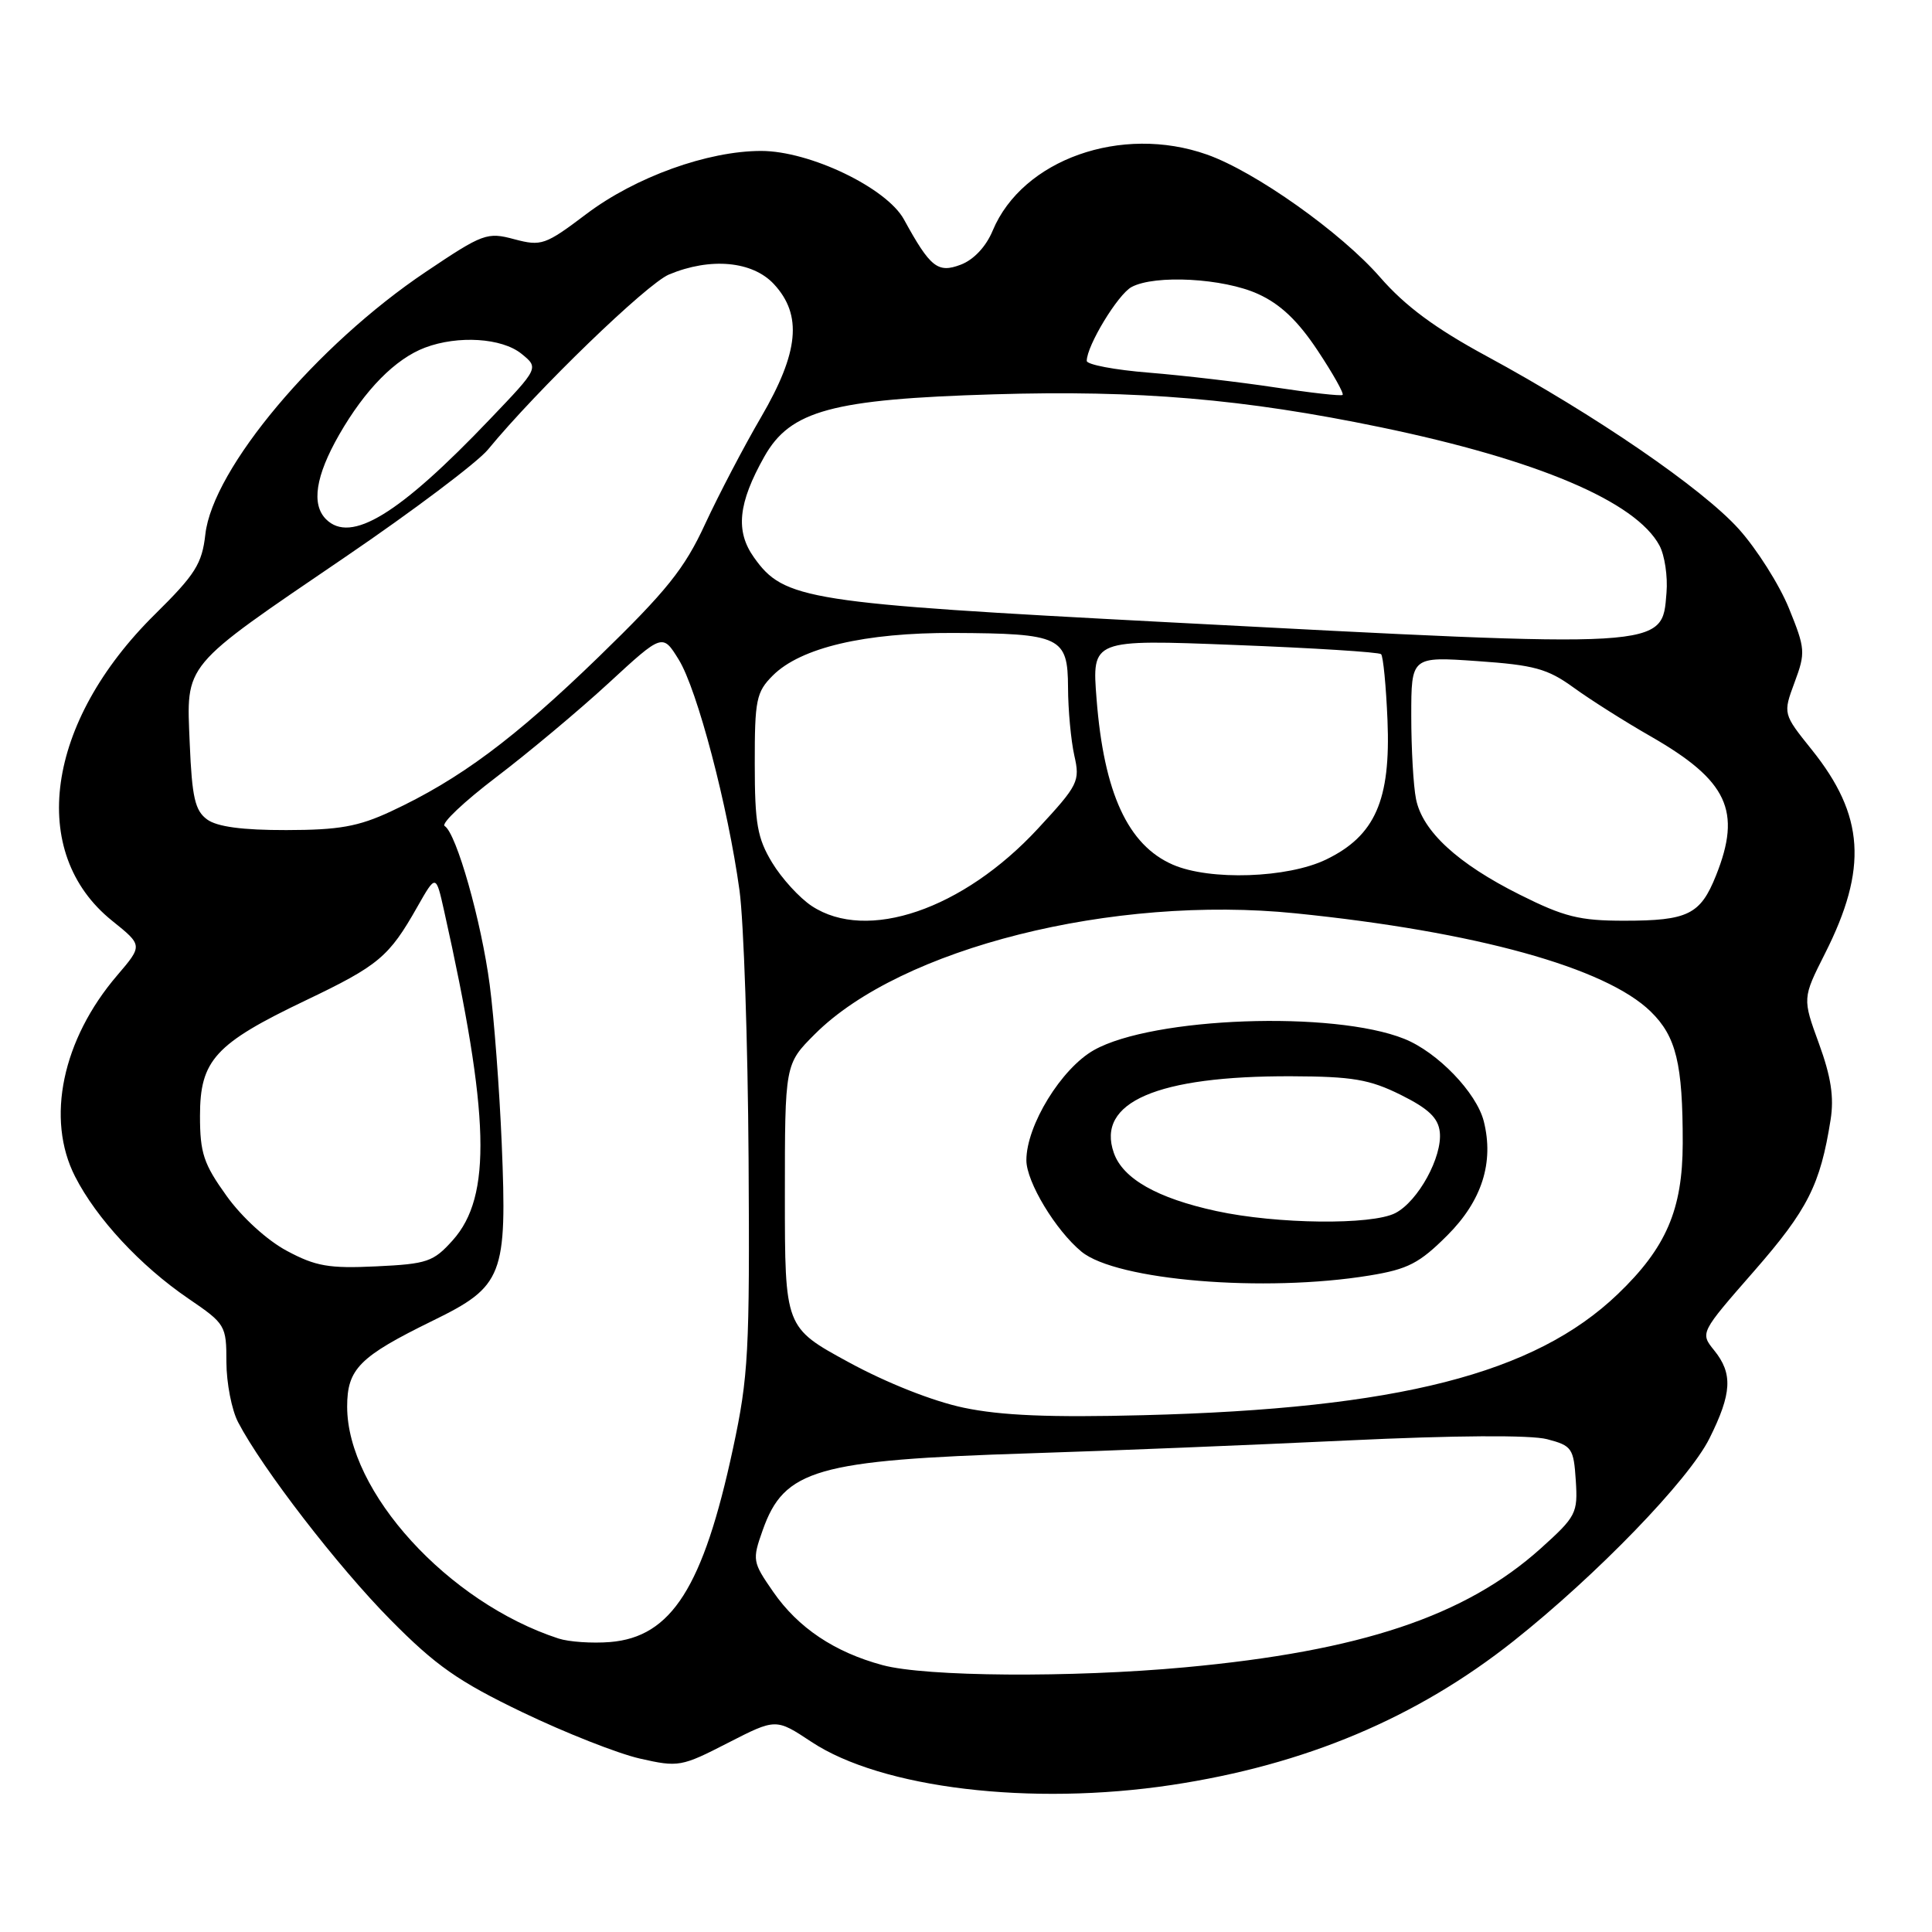 <?xml version="1.0" encoding="UTF-8" standalone="no"?>
<!DOCTYPE svg PUBLIC "-//W3C//DTD SVG 1.1//EN" "http://www.w3.org/Graphics/SVG/1.1/DTD/svg11.dtd" >
<svg xmlns="http://www.w3.org/2000/svg" xmlns:xlink="http://www.w3.org/1999/xlink" version="1.1" viewBox="0 0 256 256">
 <g >
 <path fill="currentColor"
d=" M 155.25 236.52 C 172.95 233.85 187.70 227.64 200.55 217.45 C 211.58 208.70 223.78 196.09 226.51 190.60 C 229.49 184.63 229.63 182.00 227.13 178.92 C 225.27 176.61 225.27 176.61 232.45 168.40 C 239.53 160.29 241.20 156.99 242.56 148.39 C 243.04 145.39 242.62 142.67 241.02 138.28 C 238.83 132.28 238.83 132.28 241.82 126.35 C 247.52 115.07 247.06 108.05 240.06 99.33 C 236.25 94.58 236.25 94.58 237.79 90.42 C 239.26 86.47 239.22 85.96 237.04 80.59 C 235.77 77.47 232.78 72.75 230.40 70.10 C 225.56 64.72 211.39 55.00 197.00 47.20 C 190.18 43.51 186.20 40.56 182.88 36.75 C 177.72 30.82 166.31 22.73 159.93 20.48 C 148.60 16.48 135.48 21.13 131.54 30.55 C 130.66 32.68 129.02 34.42 127.31 35.07 C 124.26 36.23 123.27 35.45 119.78 29.08 C 117.48 24.89 107.30 20.00 100.86 20.00 C 93.77 20.00 84.21 23.45 77.72 28.34 C 72.24 32.48 71.74 32.65 68.15 31.70 C 64.55 30.73 64.00 30.93 56.44 36.01 C 41.92 45.75 28.19 62.10 27.21 70.80 C 26.77 74.71 25.88 76.12 20.53 81.40 C 6.05 95.69 3.64 112.99 14.85 122.00 C 18.92 125.27 18.92 125.27 15.53 129.24 C 8.25 137.74 6.05 148.26 9.95 155.90 C 12.79 161.47 18.62 167.74 24.95 172.06 C 29.88 175.42 30.00 175.62 30.00 180.50 C 30.01 183.25 30.70 186.83 31.55 188.45 C 34.74 194.57 44.76 207.57 51.74 214.63 C 57.75 220.71 60.71 222.79 69.24 226.89 C 74.88 229.60 81.88 232.36 84.79 233.02 C 89.90 234.18 90.29 234.11 96.44 230.95 C 102.81 227.69 102.81 227.69 107.51 230.80 C 116.81 236.96 136.59 239.33 155.25 236.52 Z  M 116.95 220.64 C 110.57 218.92 105.75 215.69 102.45 210.92 C 99.71 206.97 99.66 206.71 101.06 202.76 C 103.91 194.70 108.15 193.47 136.50 192.57 C 146.95 192.24 165.85 191.47 178.50 190.87 C 192.80 190.19 202.82 190.13 205.00 190.70 C 208.29 191.56 208.52 191.90 208.80 196.17 C 209.08 200.51 208.86 200.94 204.15 205.18 C 194.16 214.15 180.31 218.78 157.00 220.93 C 141.94 222.32 122.66 222.18 116.95 220.64 Z  M 74.00 217.11 C 59.36 212.33 46.00 197.67 46.00 186.39 C 46.00 181.38 47.62 179.76 57.34 175.00 C 66.67 170.44 67.21 169.06 66.48 151.50 C 66.18 144.35 65.47 134.90 64.89 130.50 C 63.78 122.06 60.48 110.41 58.92 109.45 C 58.41 109.13 61.48 106.23 65.75 102.98 C 70.01 99.74 76.72 94.13 80.65 90.51 C 87.79 83.93 87.79 83.93 89.94 87.41 C 92.39 91.37 96.46 106.86 97.99 118.00 C 98.55 122.12 99.09 138.10 99.19 153.50 C 99.35 179.15 99.18 182.38 97.12 191.96 C 93.18 210.31 88.98 216.92 80.83 217.58 C 78.45 217.77 75.38 217.56 74.00 217.11 Z  M 127.70 186.53 C 123.64 185.68 117.49 183.25 112.45 180.50 C 104.00 175.90 104.00 175.90 104.00 158.45 C 104.00 141.00 104.00 141.00 107.97 137.03 C 119.38 125.62 147.48 118.56 171.67 121.02 C 195.54 123.44 212.77 128.21 218.73 134.04 C 222.11 137.34 222.98 140.95 222.97 151.50 C 222.95 160.28 220.78 165.33 214.36 171.48 C 203.34 182.04 185.24 186.66 151.50 187.52 C 139.15 187.84 132.64 187.57 127.70 186.53 Z  M 181.47 169.01 C 186.56 168.18 188.08 167.39 191.79 163.68 C 196.36 159.11 197.98 154.04 196.61 148.58 C 195.65 144.78 190.48 139.41 186.07 137.65 C 176.69 133.89 152.75 134.76 144.96 139.14 C 140.63 141.58 136.00 149.12 136.00 153.74 C 136.00 156.60 139.87 163.02 143.30 165.85 C 147.94 169.67 167.55 171.29 181.47 169.01 Z  M 38.02 165.75 C 35.42 164.37 32.05 161.30 30.02 158.46 C 26.98 154.23 26.50 152.79 26.50 147.86 C 26.50 140.49 28.49 138.30 40.48 132.57 C 50.19 127.93 51.54 126.80 55.30 120.16 C 57.76 115.83 57.76 115.83 58.84 120.66 C 64.91 147.80 65.19 158.52 60.00 164.33 C 57.43 167.20 56.62 167.48 49.85 167.80 C 43.59 168.10 41.83 167.79 38.02 165.75 Z  M 107.56 120.05 C 105.94 118.98 103.58 116.40 102.31 114.30 C 100.35 111.06 100.01 109.13 100.01 101.20 C 100.00 92.73 100.21 91.70 102.40 89.51 C 106.09 85.82 114.58 83.82 126.36 83.87 C 140.58 83.94 141.49 84.38 141.52 91.11 C 141.53 94.08 141.91 98.12 142.35 100.10 C 143.13 103.53 142.89 104.01 137.52 109.81 C 127.60 120.52 114.87 124.87 107.56 120.05 Z  M 201.38 118.55 C 193.14 114.43 188.48 110.14 187.63 105.88 C 187.28 104.16 187.00 99.20 187.00 94.87 C 187.00 86.99 187.00 86.99 195.75 87.60 C 203.29 88.12 205.06 88.61 208.50 91.10 C 210.70 92.70 215.31 95.62 218.74 97.58 C 228.93 103.43 230.81 107.44 227.38 116.01 C 225.31 121.19 223.66 122.00 215.20 122.00 C 209.30 122.00 207.25 121.49 201.38 118.55 Z  M 155.40 114.57 C 149.45 111.98 146.27 105.07 145.30 92.61 C 144.68 84.72 144.68 84.72 163.59 85.46 C 173.99 85.86 182.72 86.41 183.00 86.68 C 183.28 86.95 183.66 90.89 183.85 95.43 C 184.29 106.03 182.21 110.75 175.72 113.89 C 170.62 116.36 160.30 116.71 155.40 114.57 Z  M 27.44 108.58 C 25.84 107.41 25.44 105.67 25.14 98.51 C 24.70 87.76 23.98 88.63 45.77 73.79 C 54.76 67.67 63.25 61.27 64.65 59.58 C 71.18 51.64 85.71 37.60 88.65 36.37 C 94.14 34.08 99.71 34.59 102.55 37.65 C 106.34 41.74 105.86 46.67 100.86 55.25 C 98.58 59.15 95.24 65.54 93.43 69.44 C 90.70 75.36 88.36 78.27 79.33 87.04 C 68.14 97.89 60.91 103.27 51.79 107.52 C 47.47 109.53 44.92 109.98 37.94 109.99 C 32.11 110.00 28.76 109.55 27.44 108.58 Z  M 154.56 82.44 C 106.78 79.93 103.90 79.48 99.91 73.87 C 97.42 70.38 97.80 66.68 101.28 60.50 C 104.72 54.39 110.26 52.89 131.70 52.25 C 150.87 51.67 164.84 52.86 182.93 56.61 C 203.71 60.92 216.76 66.45 219.89 72.29 C 220.58 73.58 221.00 76.39 220.82 78.54 C 220.21 86.00 221.26 85.94 154.56 82.44 Z  M 43.20 68.80 C 41.23 66.83 41.82 63.06 44.93 57.62 C 48.37 51.62 52.38 47.55 56.32 46.06 C 60.70 44.41 66.50 44.78 69.09 46.87 C 71.41 48.75 71.41 48.75 64.95 55.51 C 52.88 68.17 46.48 72.08 43.20 68.80 Z  M 169.00 51.34 C 164.32 50.63 156.79 49.75 152.25 49.38 C 147.71 49.02 144.00 48.31 144.00 47.82 C 144.00 45.81 148.13 39.00 149.94 38.03 C 153.05 36.37 162.10 36.86 166.69 38.95 C 169.65 40.29 171.97 42.49 174.59 46.44 C 176.63 49.51 178.12 52.17 177.90 52.33 C 177.68 52.50 173.68 52.05 169.00 51.34 Z  M 161.17 160.47 C 153.34 158.77 148.79 156.19 147.59 152.77 C 145.22 146.05 153.32 142.55 171.10 142.61 C 179.21 142.64 181.46 143.02 185.60 145.07 C 189.28 146.90 190.57 148.12 190.78 150.00 C 191.14 153.28 187.91 159.18 184.89 160.74 C 181.77 162.35 169.18 162.21 161.17 160.47 Z "/>
</g>
</svg>